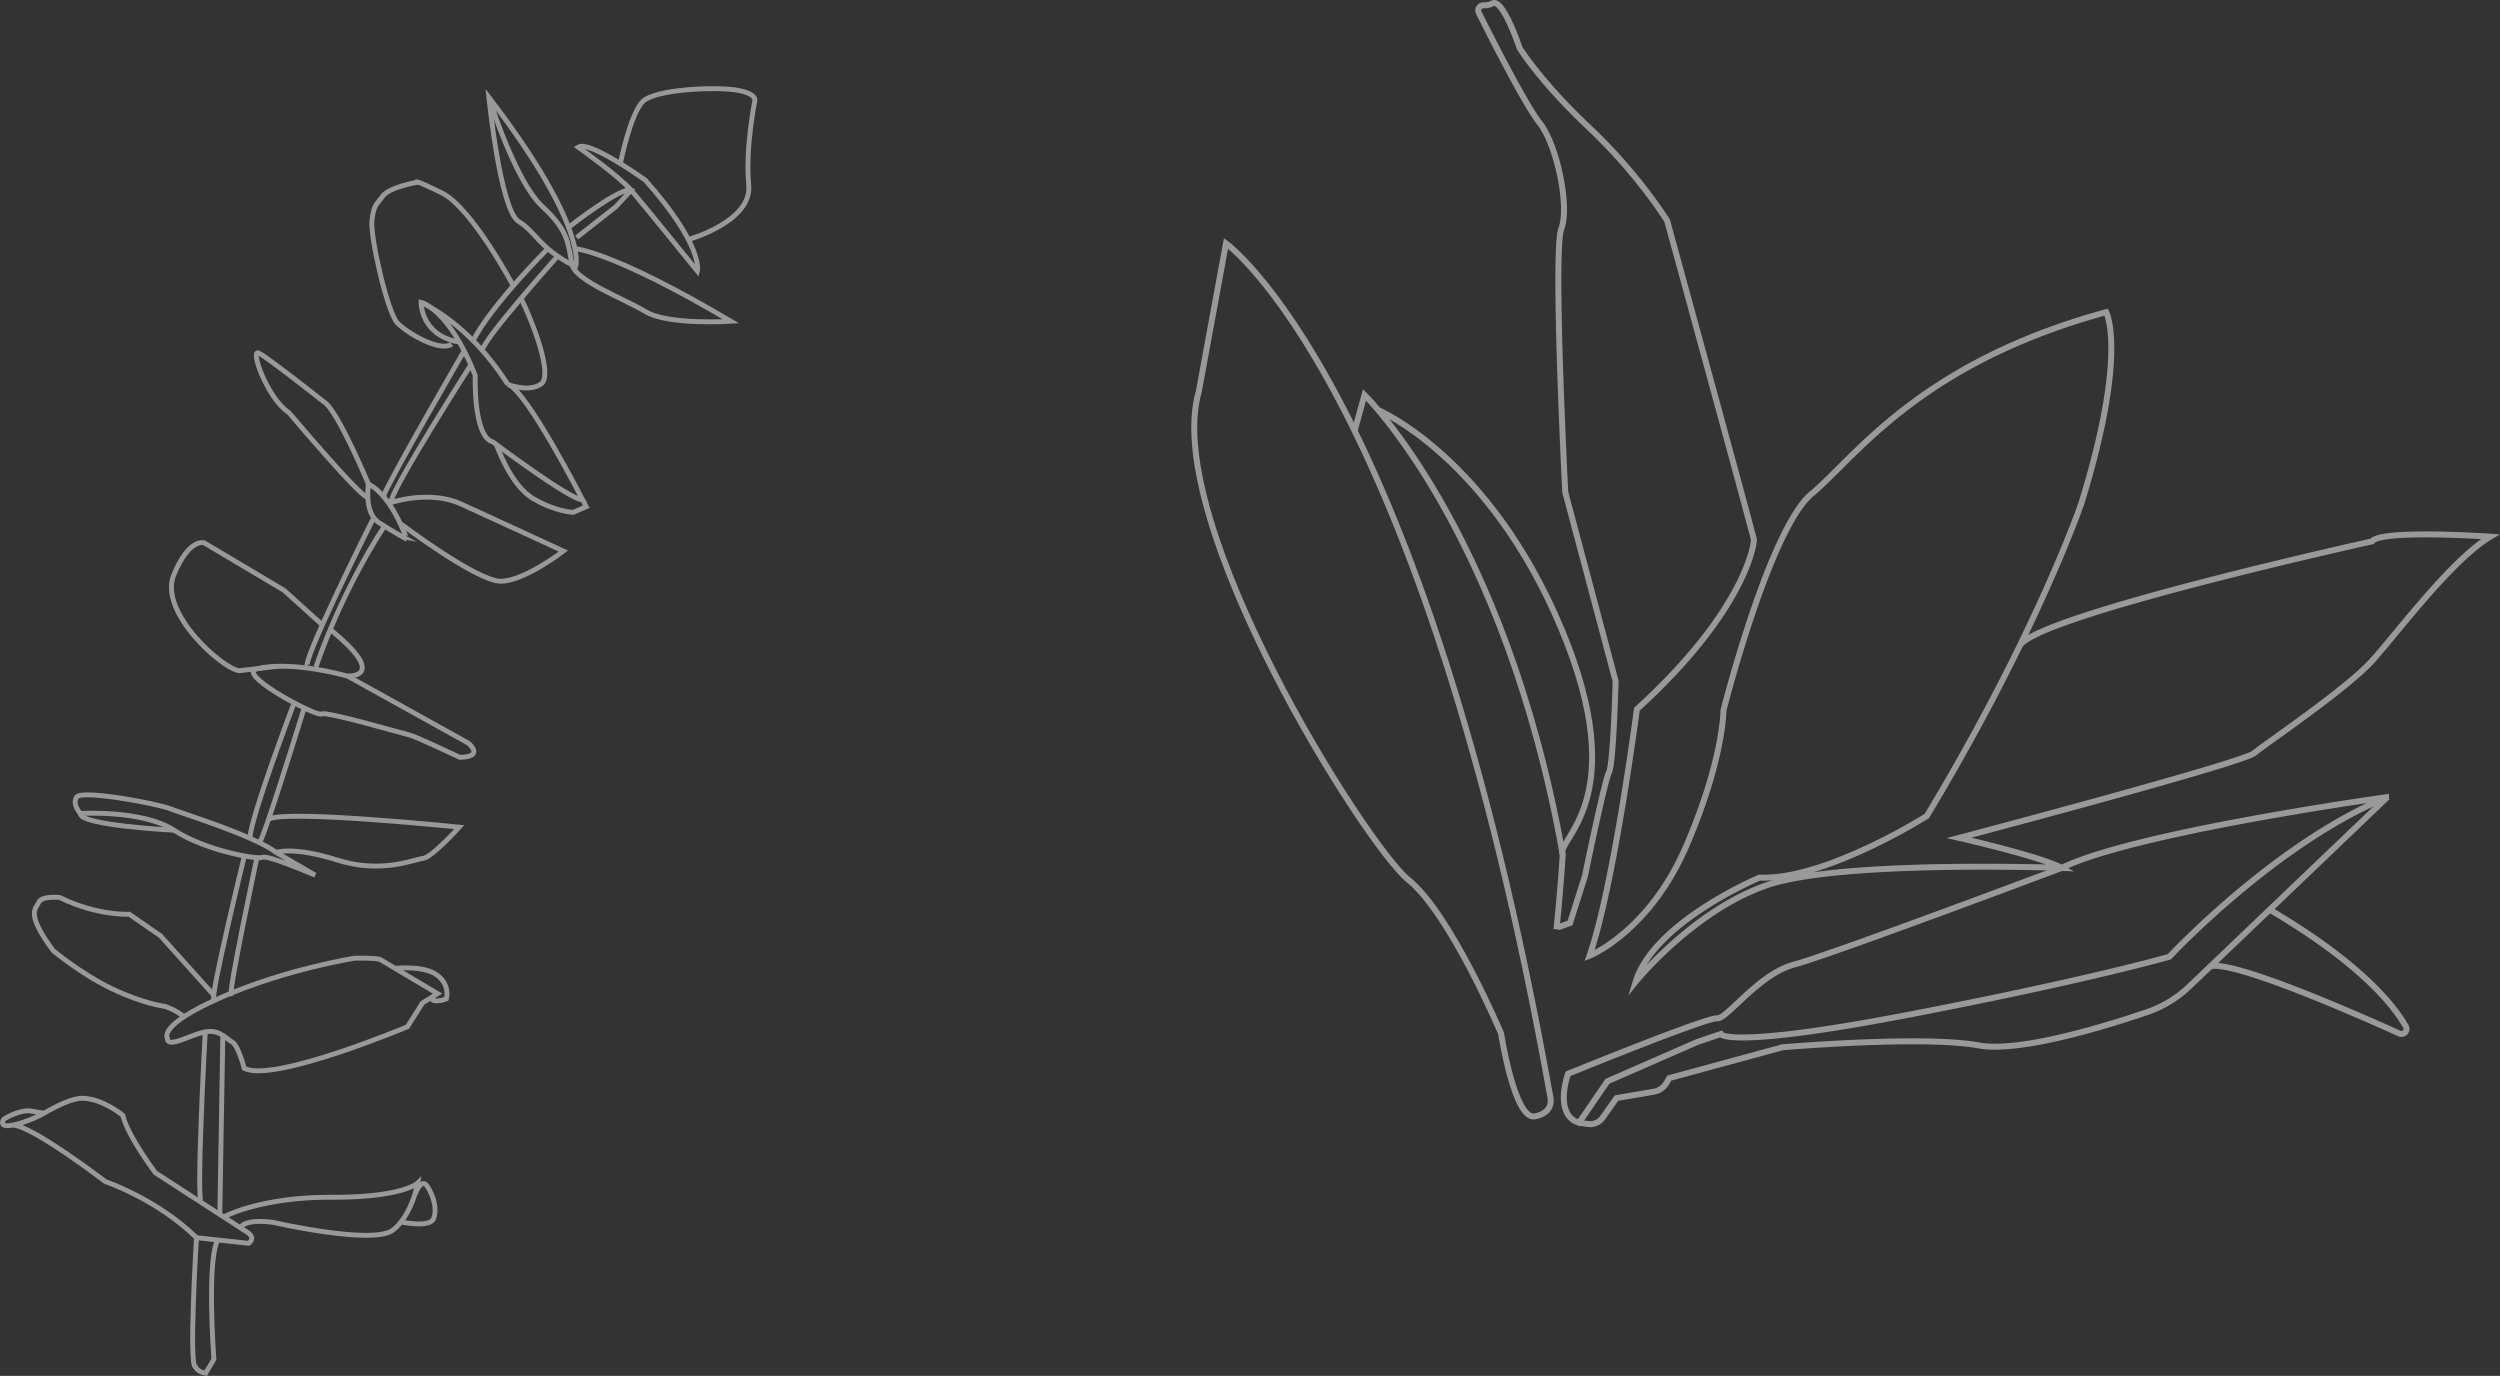 <svg xmlns="http://www.w3.org/2000/svg" viewBox="0 0 3540.39 1948.41"><rect x="0" y="0" width="3540.39" height="1948.41" fill="#333333" stroke="none"/><defs><style>.cls-1{opacity:0.5;}.cls-2,.cls-3{fill:none;stroke:#fff;stroke-miterlimit:10;}.cls-2{stroke-width:6.92px;}.cls-3{stroke-width:8.44px;}</style></defs><g id="Layer_2" data-name="Layer 2"><g id="參考"><g class="cls-1"><path class="cls-2" d="M818.7,208.35s57.61,40.8,75.07,61,93.88,114.74,93.88,114.74,9.51-35.27-73.9-129.06c0,0-16.11-11.57-35.25-23.34C855.21,217.37,827.42,202.75,818.7,208.35Z"/><path class="cls-2" d="M878.5,231.69s13.94-69.93,31.72-87.86,105.18-21.13,133.66-16.1S1069,142.64,1069,142.64s-13.72,67.15-8.68,119.27-85.41,77.25-85.41,77.25"/><path class="cls-2" d="M807,320.53s72.11-56.43,86.81-51.18l-21.63,23.43-55.57,43.56"/><path class="cls-2" d="M815.16,377.65s19.91-53.47-122.82-239.84c0,0,16.06,159.76,42.12,175.84,25.22,15.57,28,36.14,75.74,61.44C811.8,375.94,813.46,376.79,815.16,377.65Z"/><path class="cls-2" d="M814.2,352.2s50.49,2.06,221,102.8c0,0-88.29,5.7-120.31-13.34s-99.54-44.14-104.66-66.57c-5.9-25.85-2.49-46.22-41.75-82.2s-76.11-155.08-76.11-155.08"/><path class="cls-2" d="M789.4,363.06S684,481.39,683.75,494.87"/><path class="cls-2" d="M774.05,353.94S695.75,432.09,670,482.43"/><path class="cls-2" d="M726.88,404.78S668.46,294.29,625.62,273.15s-36-14.74-36-14.74S551.09,265,541.81,278s-12.52,11.81-15.09,34.64,22,130.56,36.17,144.89,59.49,41.26,76.82,29.95"/><path class="cls-2" d="M648.06,484.08c-52.48-10.37-51.79-55.86-51.79-55.86S635.7,437,673,531.64c0,0-3.23,86.91,25.1,94.24,0,0,108.35,81.64,127.1,82.09,0,0-80.24-156.61-106.17-163.62,0,0,29.8,11.78,47.17-.46s-11.15-86.36-28.28-121.47"/><path class="cls-2" d="M596.27,428.22s67.64,28.6,122.78,116.13"/><path class="cls-2" d="M703,629.54s19.55,57.22,51.6,76.27,57.2,19.74,57.2,19.74l18.45-8-5-9.53"/><path class="cls-2" d="M657.37,496.79S547.61,686.14,543,703"/><path class="cls-2" d="M666.8,516.67s-116.1,182-113.1,195.1c0,0,54-18.61,99.25,2S797.81,780.4,797.81,780.4s-55.16,42.74-88.9,42.71-142-81.72-142-81.72"/><path class="cls-2" d="M521.76,685.54s-6.85,40.56,15,54.7,39.28,23.36,39.28,23.36S555.4,702.1,521.76,685.54Z"/><path class="cls-2" d="M521.76,685.54s-44.13-105.76-63-116.4c0,0-79-62.43-92.22-69.12s12.07,64.39,42.6,84.26c0,0,103.36,122.5,111.7,120"/><path class="cls-2" d="M528,735.5s-104.85,209-92.14,208.79"/><path class="cls-2" d="M544.41,745.29s-39.49,57.16-76.75,146.26q-1.57,3.76-3.14,7.6c-5.85,14.34-11.62,29.45-17.14,45.24"/><path class="cls-2" d="M360.84,948.17S398.91,933,492,957.35l171.2,95s24.22,19.56-12,20.16c0,0-62.75-29.71-70.47-31.39s-120-34.5-125.52-30S342.47,959.53,360.84,948.17Z"/><path class="cls-2" d="M492,957.35s60.84,3.26-24.33-65.8"/><path class="cls-2" d="M456.43,884.88,402.27,836l-113.2-67.29s-21.25-7.34-43,45.54S315.5,947.81,339,949.85l54.23-6.27"/><path class="cls-2" d="M354.18,1185.3c1.6-29.74,61.29-187.23,61.29-187.23"/><path class="cls-2" d="M430.8,1002.48s-31.64,102.93-50.41,157.58c-6.43,18.76-11.36,31.83-13,33.11"/><path class="cls-2" d="M380.39,1160.06c24.35-13.85,269.94,11.31,269.94,11.31s-38.64,42.89-51.11,44.19-58.57,22.33-121.3,2.48S391,1207.18,391,1207.18"/><path class="cls-2" d="M113.85,1152s-12.55-13.31-5-23.47,112.21,9.06,132.25,16.77,118.46,38.05,149.94,61.84l55.28,32.25s-67.42-29-74.4-25.33-80.92-9.3-125.47-38.38S113.85,1152,113.85,1152Z"/><path class="cls-2" d="M246.4,1175.72S112,1169,113.85,1152"/><path class="cls-2" d="M346.05,1212.21S296.84,1414,302.94,1415.7"/><path class="cls-2" d="M363.85,1214.58s-42.37,199.23-35.92,192.73"/><path class="cls-2" d="M237,1470.11s-14.35-18.21,77.12-58.08,188.31-55.11,188.31-55.11,31.66-.67,36.32,2.11l27.56,16.38,53.42,31.75-9.27,5.7-12.09,7.42L577,1454.06s-190.93,80.14-231.17,58.8c0,0-8.32-32.7-17.19-37.32s-17.1-17.92-38-14.22S236.62,1486,237,1470.11Z"/><path class="cls-2" d="M610.49,1412.86c2.16,9.26,21.67,1.67,21.67,1.67s5.91-19.72-13.46-33.82-59-9.27-59-9.27"/><path class="cls-2" d="M302.71,1409.22s-34.36-38.14-75.47-84l-44.11-30.51s-44.91,2.6-98.65-23.73c0,0-25.36-2.83-29.61,6.89s-19,14.74,20.22,68.14c0,0,39.1,32.93,83.56,54.26s75.47,25,75.47,25,17.82,6.32,26.26,14.75"/><path class="cls-2" d="M290.66,1461.32s-13.25,242.46-5.36,241.09"/><line class="cls-2" x1="315.56" y1="1466.18" x2="311.27" y2="1719.93"/><path class="cls-2" d="M278.23,1752.73s-11.19,184.44-1.36,183.21c0,0,2.9,7,14.35,8.71L302.88,1925s-10.24-137.42,5-167.74"/><path class="cls-2" d="M62.38,1576.47l-20.1-3.34c-17-1.15-37,11.87-37,11.87-4.44,7.48-.27,9.75,7.71,9.07,13.29-1.15,37.12-10.47,49.4-17.6,18.71-10.87,40.54-21.41,54.55-21.17,28.74.49,56.86,24.12,56.86,24.12,7.87,30.94,46.29,81.43,46.29,81.43s116.26,75.33,129.75,84,2.31,15.88,2.31,15.88l-73.91-8c-55.86-54.69-129.13-79.47-129.13-79.47s-103.17-79-130.83-80"/><path class="cls-2" d="M317,1723.32s51-28.16,152.32-27.79,122.22-20.12,122.22-20.12-.33,2-1.13,5.35c-2.38,10.07-8.86,32.37-22.55,49.69a71.67,71.67,0,0,1-11,11.27c-27.17,22-168.64-10.37-168.64-10.37s-39-6.68-48,7.28"/><path class="cls-2" d="M588,1690.83s8.83-24.37,17.41-10.53,14,31.86,8.61,45.46-46.19,4.69-46.19,4.69"/></g><g class="cls-1"><path class="cls-3" d="M1736.22,344.7s278.69,198.77,459.12,1207.67c0,0,7.11,23.23-21.8,28.6s-47.78-117.46-47.78-117.46-71.69-169.74-131.21-217.52-350-507.2-296.83-691.77Z"/><path class="cls-3" d="M1918.34,610.13l14-50.9S2131.55,753,2213.13,1210.34c0,0-3.49,54.28-8.87,105.7"/><path class="cls-3" d="M2213.13,1210.34c-11.31-20.76,100.31-75.66-1.83-319.59s-259.52-310-259.52-310"/><path class="cls-3" d="M2206.55,1313.15l16.88-6.08,21-66.11s28-136,34.18-147.31,9.4-129,9.4-129L2216.64,697s-17.53-342.07-5.57-373-5.87-118.76-30.93-150.28C2160.39,148.9,2113.28,56.19,2094.19,18c-2.58-5.17,1.56-10.78,7.33-10.51a23.64,23.64,0,0,0,12.05-2.68C2128.62-2.87,2152,68,2152,68s28.69,47,98.93,113.24S2361,312.81,2361,312.81s122.06,445.33,122.74,451.3-12.24,100.78-165.68,240.25c0,0-32.33,249.06-67,349.11,0,0,84.76-33.8,137.36-156.28S2440.68,1006,2440.68,1006s65.22-257.45,125.26-307,150.32-184.17,416.72-256.93c0,0,31.09,57.05-35.2,270.93,0,0-25.05,73.3-82.83,192.55q-5,10.28-10.28,21c-32.35,65.39-73.86,143-125.64,229,0,0-143.81,91.18-236.94,87.26,0,0-149.25,62.61-175.31,147.34,0,0,81.13-100.23,185.27-136.38s418-24.63,418-24.63c-28.6-16-145.29-42.58-145.29-42.58s400.34-105.68,417.8-120S3324,975.27,3360,935s112.17-142.49,166.67-175c0,0-155.2-10.55-167.56,6.69,0,0-485.87,107.37-499.46,149.17"/><path class="cls-3" d="M2919.7,1229.13c98-48.3,428.81-95.8,459.12-100.08a.29.29,0,0,1,.15.55c-158.9,66.28-306.78,225.29-306.78,225.29s-114.81,33.23-370.16,82.29-265.29,27.2-265.29,27.2l-32.88,11.14-127.43,55.74L2236.08,1590c-36.42-11.56-15.48-69.34-15.48-69.34s197.07-80.28,210.84-78.47,59-63,109.35-76.24S2919.7,1229.13,2919.7,1229.13Z"/><path class="cls-3" d="M3381.05,1128.74l-250.6,239.57-29.91,28.59a162.58,162.58,0,0,1-60,36.44c-59.79,20.35-181.05,57.67-238.55,47.1-78-14.32-277.74,2.67-277.74,2.67l-160.34,43.64-3.54,6.31a26.16,26.16,0,0,1-18.45,13l-52.74,9-19.67,27.89a21.33,21.33,0,0,1-20.24,8.84l-13.18-1.75"/><path class="cls-3" d="M3130.45,1368.31c35.57-7.74,211.42,70,267.46,95.32a7.13,7.13,0,0,0,9.14-10c-16.13-28.55-62.84-89.11-192.83-165.38"/></g></g></g></svg>